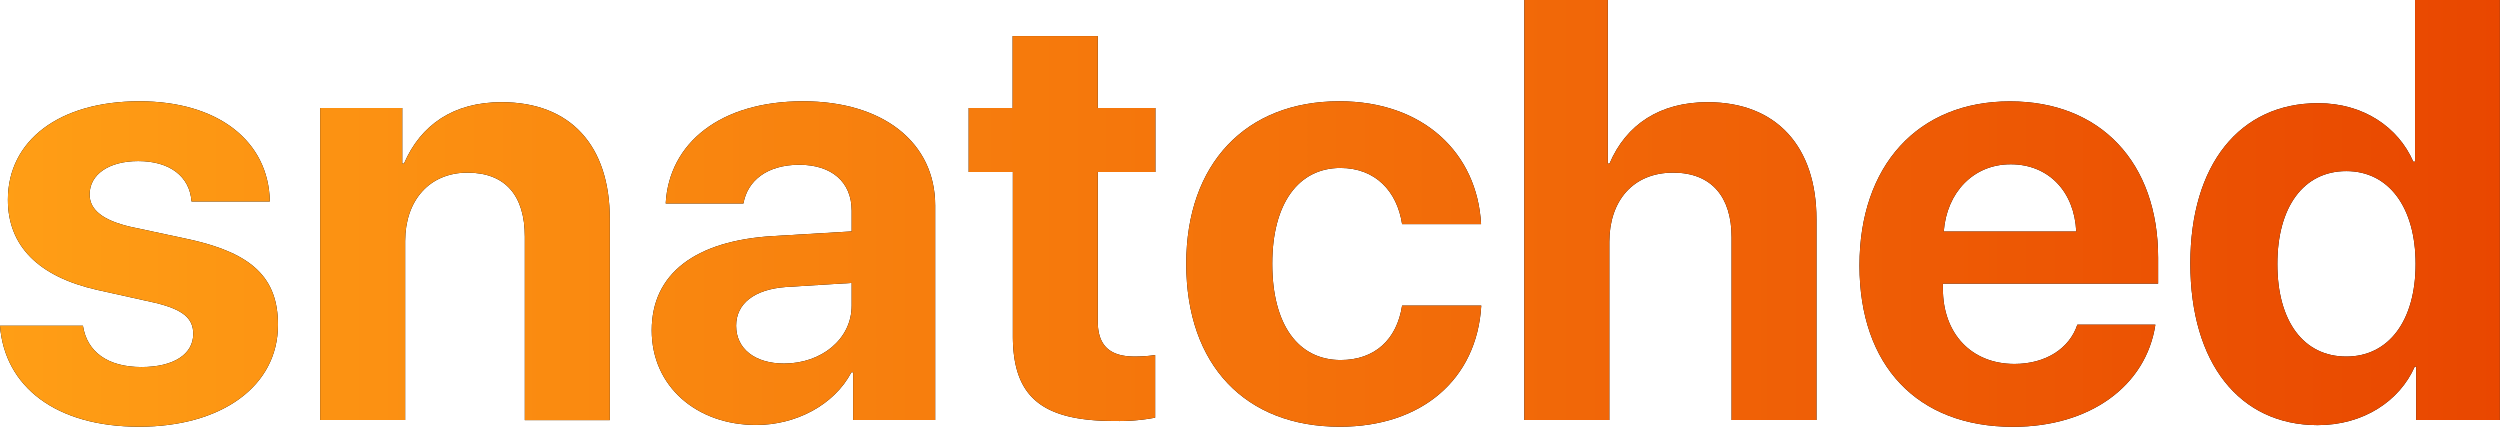 <svg id="Layer_1" data-name="Layer 1" xmlns="http://www.w3.org/2000/svg" xmlns:xlink="http://www.w3.org/1999/xlink" viewBox="0 0 748.88 127.82"><defs><linearGradient id="linear-gradient" x1="16.16" y1="76.66" x2="765.04" y2="76.66" gradientUnits="userSpaceOnUse"><stop offset="0" stop-color="#ff9e15"/><stop offset="1" stop-color="#e94700"/></linearGradient></defs><title>ManhuntVerbs</title><path d="M57.93,43.09c23.45,0,38.71,11.86,39.06,30H73.53C73,65.59,67,61,57.58,61,48.77,61,43,65,43,71c0,4.63,4,7.76,12.2,9.68L73.1,84.51c18.74,4.18,26.33,11.59,26.33,25.54,0,18.4-16.92,30.52-41.59,30.52-24.94,0-40.28-12-41.68-30.25H41c1.22,7.84,7.41,12.38,17.53,12.38,9.67,0,15.52-3.84,15.52-9.94,0-4.71-3.14-7.33-11.51-9.33L45.28,99.59c-17.7-4-26.76-13.25-26.76-27C18.52,54.78,34,43.09,57.93,43.09Z" transform="translate(-16.16 -12.75)"/><path d="M112.07,45.1h24.59V61.75h.52c5-11.59,14.82-18.39,29.21-18.39,20.75,0,32.44,13.07,32.44,35v60.25H173.37V83.64c0-12.21-5.76-19.18-17.18-19.18s-18.66,8.37-18.66,20.48v53.63H112.07Z" transform="translate(-16.16 -12.75)"/><path d="M211.38,111.71c0-17,13.08-26.85,36.36-28.25l23.54-1.39V75.88c0-8.72-6.1-13.78-15.69-13.78s-15.52,4.71-16.74,11.6H215.57c1-18.14,16.39-30.61,41.15-30.61,24,0,39.58,12.38,39.58,31.22v64.26H271.72v-14.3h-.53c-5.23,9.94-16.82,15.78-28.51,15.78C224.9,140.05,211.38,128.54,211.38,111.71Zm59.9-7.41V97.5l-19.7,1.22c-9.51.7-14.91,5-14.91,11.6,0,7,5.75,11.33,14.38,11.33C262.13,121.65,271.28,114.41,271.28,104.3Z" transform="translate(-16.16 -12.75)"/><path d="M345,23.56V45.1h17.26V64.28H345V109c0,7.15,3.49,10.55,11,10.55a41.22,41.22,0,0,0,6.19-.44v18.75a58.52,58.52,0,0,1-12.11,1c-22,0-30.52-7.32-30.52-25.54V64.28H306.33V45.1H319.5V23.56Z" transform="translate(-16.16 -12.75)"/><path d="M436.16,79.89c-1.48-9.85-8-16.83-18.48-16.83-12.56,0-20.41,10.64-20.41,28.69,0,18.39,7.85,28.85,20.49,28.85,10.2,0,16.83-6.1,18.4-16.3h23.72c-1.31,22.06-17.79,36.27-42.38,36.27-28.16,0-46-18.31-46-48.82,0-30,17.87-48.66,45.86-48.66,25.28,0,41.32,15.61,42.46,36.8Z" transform="translate(-16.16 -12.75)"/><path d="M472.78,12.75h25v49h.52c5-11.77,15.17-18.39,29.38-18.39,20.75,0,32.61,13.42,32.61,35.05v60.16H534.86V83.81c0-12-5.93-19.35-17.52-19.35-12,0-19.1,8.45-19.1,20.75v53.36H472.78Z" transform="translate(-16.16 -12.75)"/><path d="M661.81,110c-2.79,18.31-19.53,30.6-42.64,30.6-28.77,0-46-18.4-46-48.3s17.44-49.18,45.08-49.18c27.2,0,44.38,18.4,44.38,46.82v7.76H598.16v1.57c0,13.34,8.46,22.5,21.45,22.5,9.33,0,16.48-4.62,18.83-11.77Zm-63.39-27.9H638.1c-.53-11.95-8.29-20.14-19.62-20.14C607.32,61.93,599.3,70.38,598.42,82.07Z" transform="translate(-16.16 -12.75)"/><path d="M672.28,91.66c0-29.65,14.82-48,38.27-48,13.52,0,24,7.15,28.51,17.52h.53V12.75H765V138.57H739.93v-16h-.43c-4.54,10.29-15.35,17.53-29.12,17.53C687,140.05,672.28,121.56,672.28,91.66Zm26.07.17c0,17.18,7.84,27.73,20.66,27.73,12.64,0,20.75-10.64,20.75-27.73S731.65,64,719,64C706.19,64,698.35,74.74,698.35,91.83Z" transform="translate(-16.16 -12.75)"/><path d="M57.93,43.09c23.45,0,38.71,11.86,39.06,30H73.53C73,65.59,67,61,57.58,61,48.77,61,43,65,43,71c0,4.63,4,7.76,12.2,9.68L73.1,84.51c18.74,4.18,26.33,11.59,26.33,25.54,0,18.4-16.92,30.52-41.59,30.52-24.94,0-40.28-12-41.68-30.25H41c1.22,7.84,7.41,12.38,17.53,12.38,9.67,0,15.52-3.84,15.52-9.94,0-4.71-3.14-7.33-11.51-9.33L45.28,99.59c-17.7-4-26.76-13.25-26.76-27C18.52,54.78,34,43.09,57.93,43.09Z" transform="translate(-16.16 -12.75)" style="fill:url(#linear-gradient)"/><path d="M112.07,45.1h24.59V61.75h.52c5-11.59,14.82-18.39,29.21-18.39,20.75,0,32.44,13.07,32.44,35v60.25H173.37V83.64c0-12.21-5.76-19.18-17.18-19.18s-18.66,8.37-18.66,20.48v53.63H112.07Z" transform="translate(-16.16 -12.75)" style="fill:url(#linear-gradient)"/><path d="M211.38,111.71c0-17,13.08-26.85,36.36-28.25l23.54-1.39V75.88c0-8.72-6.1-13.78-15.69-13.78s-15.52,4.71-16.74,11.6H215.57c1-18.14,16.39-30.61,41.15-30.61,24,0,39.58,12.38,39.58,31.22v64.26H271.72v-14.3h-.53c-5.23,9.94-16.82,15.78-28.51,15.78C224.9,140.05,211.38,128.54,211.38,111.71Zm59.9-7.41V97.5l-19.7,1.22c-9.51.7-14.91,5-14.91,11.6,0,7,5.75,11.33,14.38,11.33C262.13,121.65,271.28,114.41,271.28,104.3Z" transform="translate(-16.16 -12.75)" style="fill:url(#linear-gradient)"/><path d="M345,23.56V45.1h17.26V64.28H345V109c0,7.15,3.49,10.55,11,10.55a41.22,41.22,0,0,0,6.19-.44v18.75a58.52,58.52,0,0,1-12.11,1c-22,0-30.52-7.32-30.52-25.54V64.28H306.33V45.1H319.5V23.56Z" transform="translate(-16.16 -12.75)" style="fill:url(#linear-gradient)"/><path d="M436.16,79.89c-1.48-9.85-8-16.83-18.48-16.83-12.56,0-20.41,10.64-20.41,28.69,0,18.39,7.85,28.85,20.49,28.85,10.2,0,16.83-6.1,18.4-16.3h23.72c-1.31,22.06-17.79,36.27-42.38,36.27-28.16,0-46-18.31-46-48.82,0-30,17.87-48.66,45.86-48.66,25.28,0,41.32,15.61,42.46,36.8Z" transform="translate(-16.16 -12.75)" style="fill:url(#linear-gradient)"/><path d="M472.78,12.75h25v49h.52c5-11.77,15.17-18.39,29.38-18.39,20.75,0,32.61,13.42,32.61,35.05v60.16H534.86V83.81c0-12-5.93-19.35-17.52-19.35-12,0-19.1,8.45-19.1,20.75v53.36H472.78Z" transform="translate(-16.16 -12.75)" style="fill:url(#linear-gradient)"/><path d="M661.81,110c-2.79,18.31-19.53,30.6-42.64,30.6-28.77,0-46-18.4-46-48.3s17.44-49.18,45.08-49.18c27.2,0,44.38,18.4,44.38,46.82v7.76H598.16v1.57c0,13.34,8.46,22.5,21.45,22.5,9.33,0,16.48-4.62,18.83-11.77Zm-63.39-27.9H638.1c-.53-11.95-8.29-20.14-19.62-20.14C607.32,61.93,599.3,70.38,598.42,82.07Z" transform="translate(-16.16 -12.75)" style="fill:url(#linear-gradient)"/><path d="M672.28,91.66c0-29.65,14.82-48,38.27-48,13.52,0,24,7.15,28.51,17.52h.53V12.75H765V138.57H739.93v-16h-.43c-4.54,10.29-15.35,17.53-29.12,17.53C687,140.05,672.28,121.56,672.28,91.66Zm26.07.17c0,17.18,7.84,27.73,20.66,27.73,12.64,0,20.75-10.64,20.75-27.73S731.65,64,719,64C706.19,64,698.35,74.74,698.35,91.83Z" transform="translate(-16.16 -12.75)" style="fill:url(#linear-gradient)"/></svg>